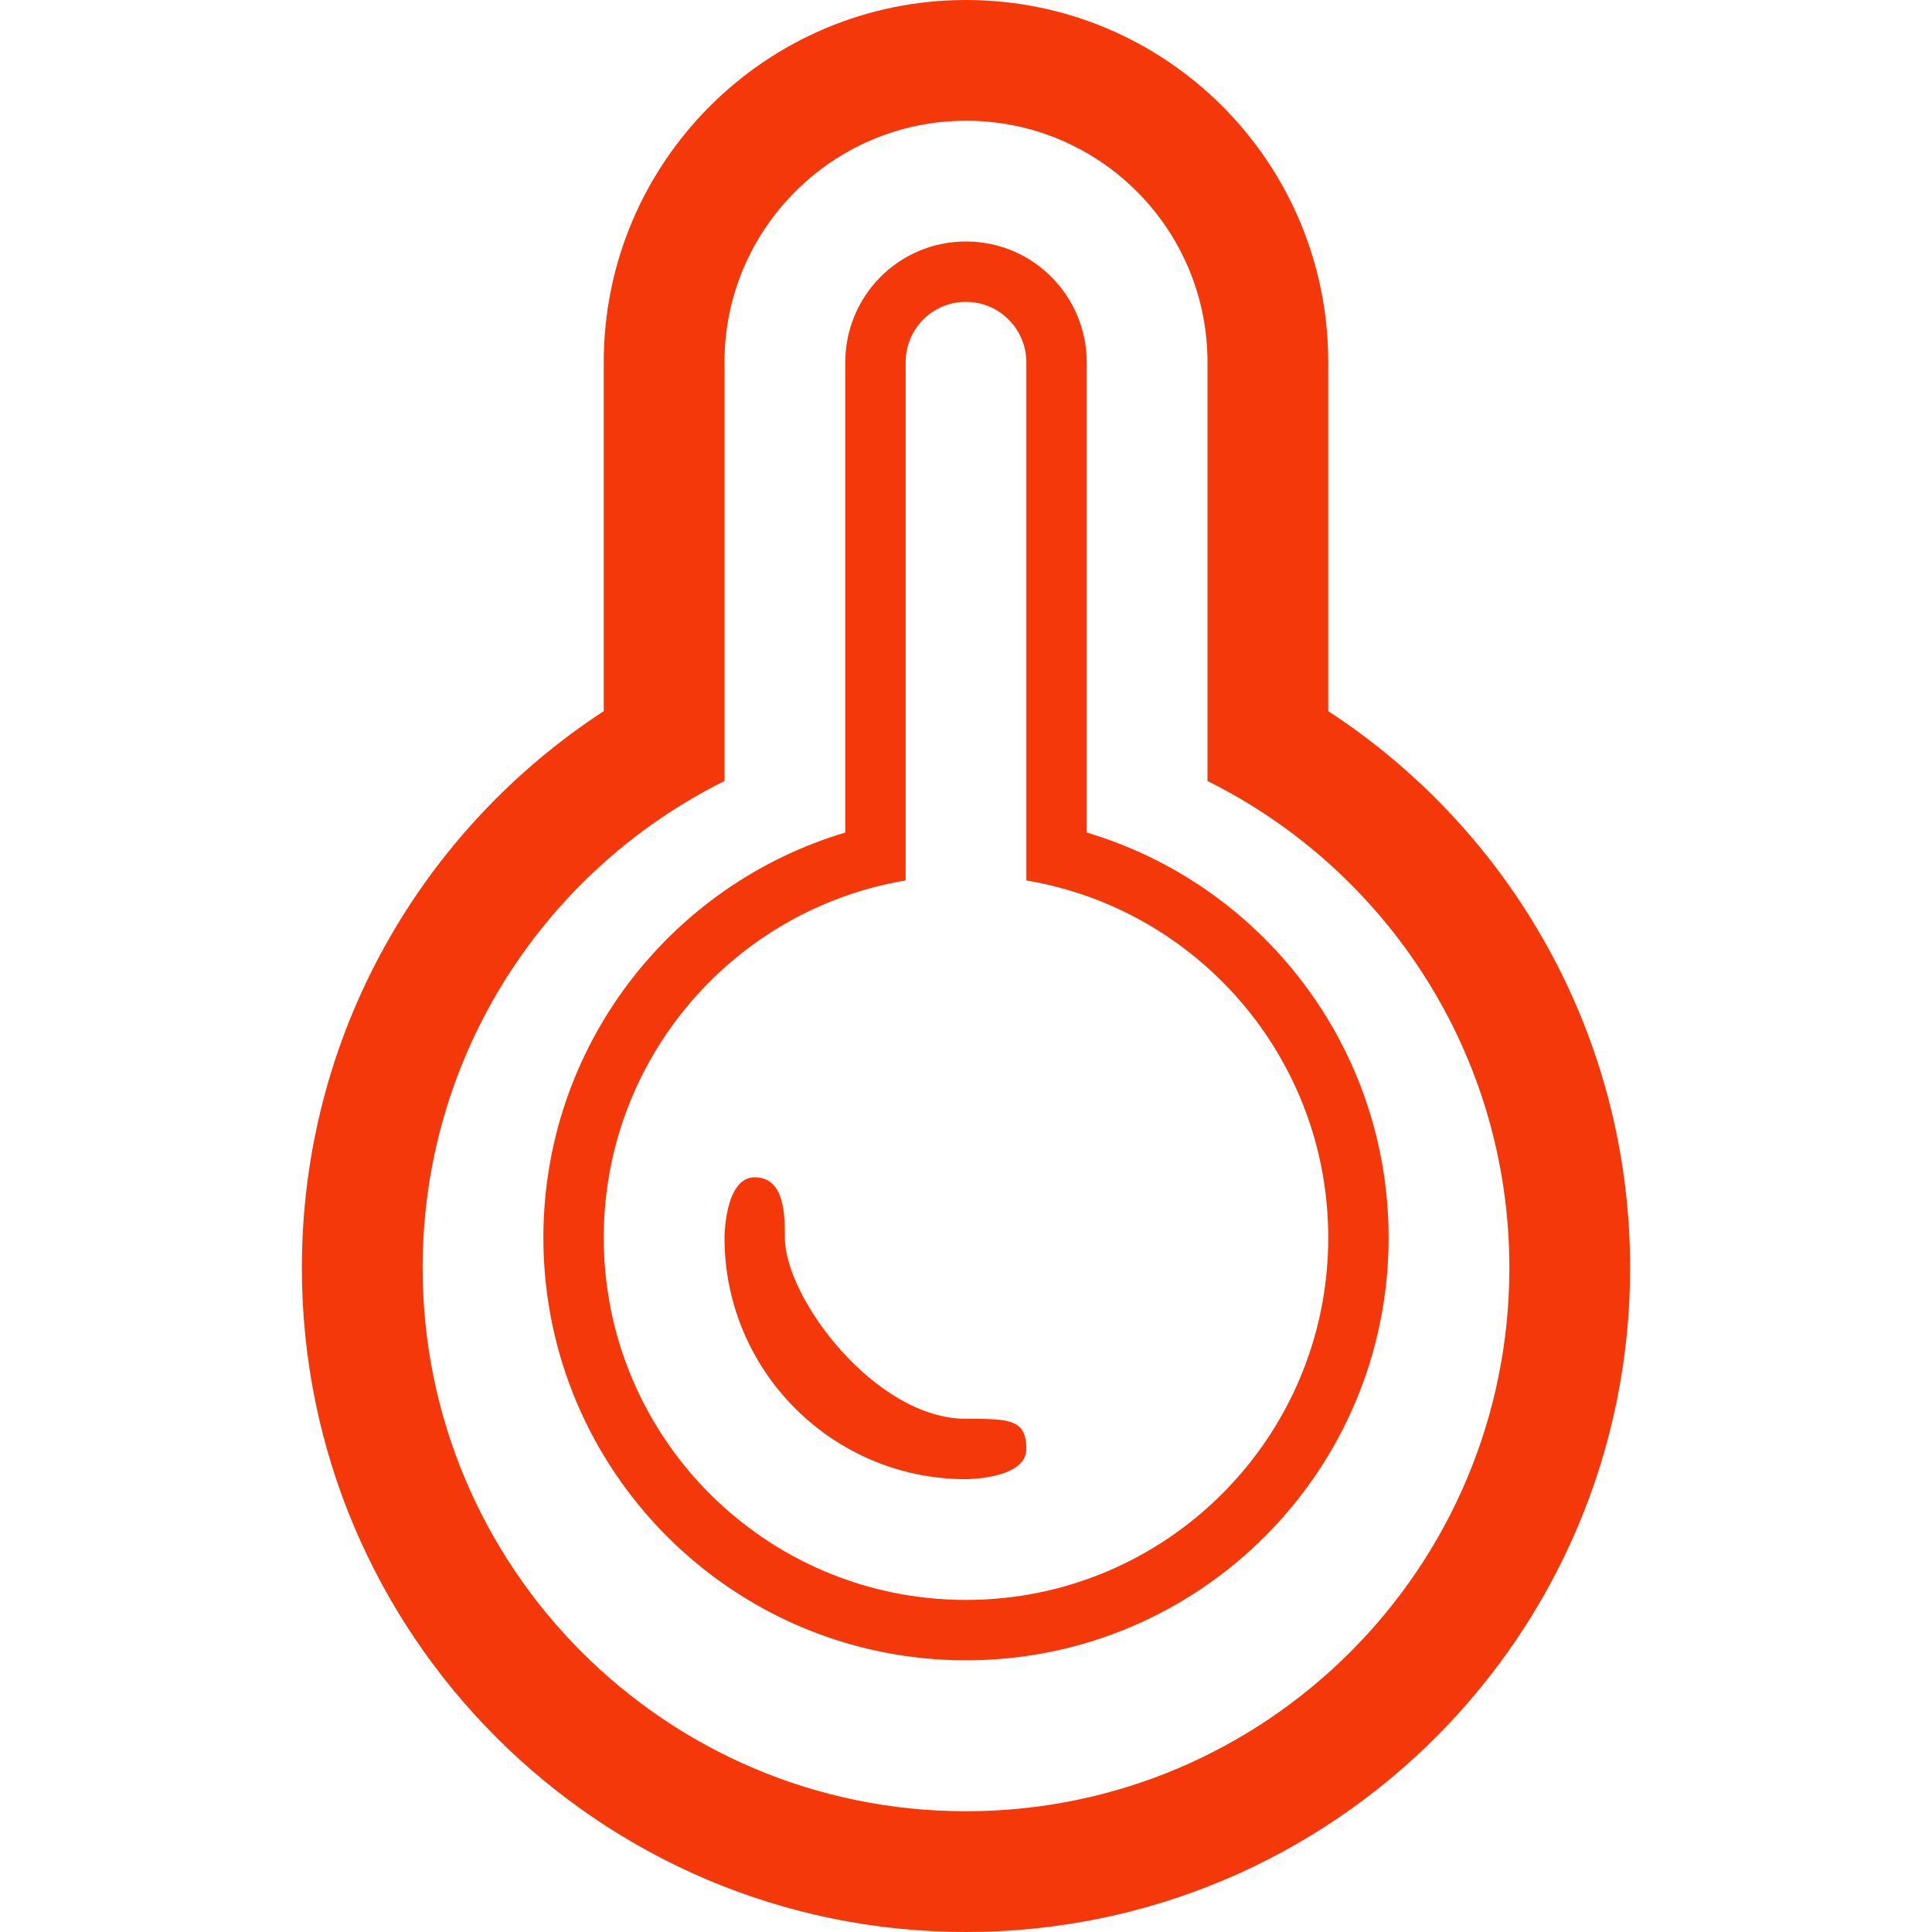 <?xml version="1.0" encoding="UTF-8" standalone="no"?>
<svg width="32px" height="32px" viewBox="0 0 32 32" version="1.1" xmlns="http://www.w3.org/2000/svg" xmlns:xlink="http://www.w3.org/1999/xlink" xmlns:sketch="http://www.bohemiancoding.com/sketch/ns">
    <!-- Generator: Sketch 3.3.2 (12043) - http://www.bohemiancoding.com/sketch -->
    <title>temperature</title>
    <desc>Created with Sketch.</desc>
    <defs></defs>
    <g id="flatten" stroke="none" stroke-width="1" fill="none" fill-rule="evenodd" sketch:type="MSPage">
        <g id="z-copy" sketch:type="MSArtboardGroup" transform="translate(-68, -4)" fill="#f53809">
            <g id="temperature" sketch:type="MSLayerGroup" transform="translate(68, 4)">
                <path d="M10,11.779 C6.99,13.742 5,17.138 5,21 C5,27.075 9.925,32 16,32 C22.075,32 27,27.075 27,21 C27,17.138 25.01,13.742 22,11.779 L22,5.999 C22,2.682 19.314,0 16,0 C12.693,0 10,2.686 10,5.999 L10,11.779 L10,11.779 L10,11.779 Z M20,12.936 C22.963,14.408 25,17.466 25,21 C25,25.971 20.971,30 16,30 C11.029,30 7,25.971 7,21 C7,17.466 9.037,14.408 12,12.936 L12,5.999 C12,3.793 13.795,2 16,2 C18.211,2 20,3.788 20,5.999 L20,12.936 L20,12.936 L20,12.936 Z M14,13.79 C11.109,14.65 9,17.329 9,20.5 C9,24.366 12.134,27.5 16,27.5 C19.866,27.5 23,24.366 23,20.5 C23,17.329 20.891,14.65 18,13.79 L18,6.006 C18,4.897 17.105,4 16,4 C14.888,4 14,4.898 14,6.006 L14,13.79 L14,13.79 L14,13.79 Z M17,14.583 C19.838,15.059 22,17.527 22,20.5 C22,23.814 19.314,26.5 16,26.5 C12.686,26.5 10,23.814 10,20.5 C10,17.527 12.162,15.059 15,14.583 L15,6.006 C15,5.446 15.444,5 16,5 C16.552,5 17,5.449 17,6.006 L17,14.583 L17,14.583 L17,14.583 Z M17,24 C17,24.5 16,24.5 16,24.5 C13.791,24.5 12,22.709 12,20.5 C12,20.5 12,19.5 12.5,19.5 C13,19.5 13,20.128 13,20.5 C13,21.5 14.5,23.5 16,23.5 C16.708,23.5 17,23.5 17,24 L17,24 Z" sketch:type="MSShapeGroup"></path>
            </g>
        </g>
    </g>
</svg>